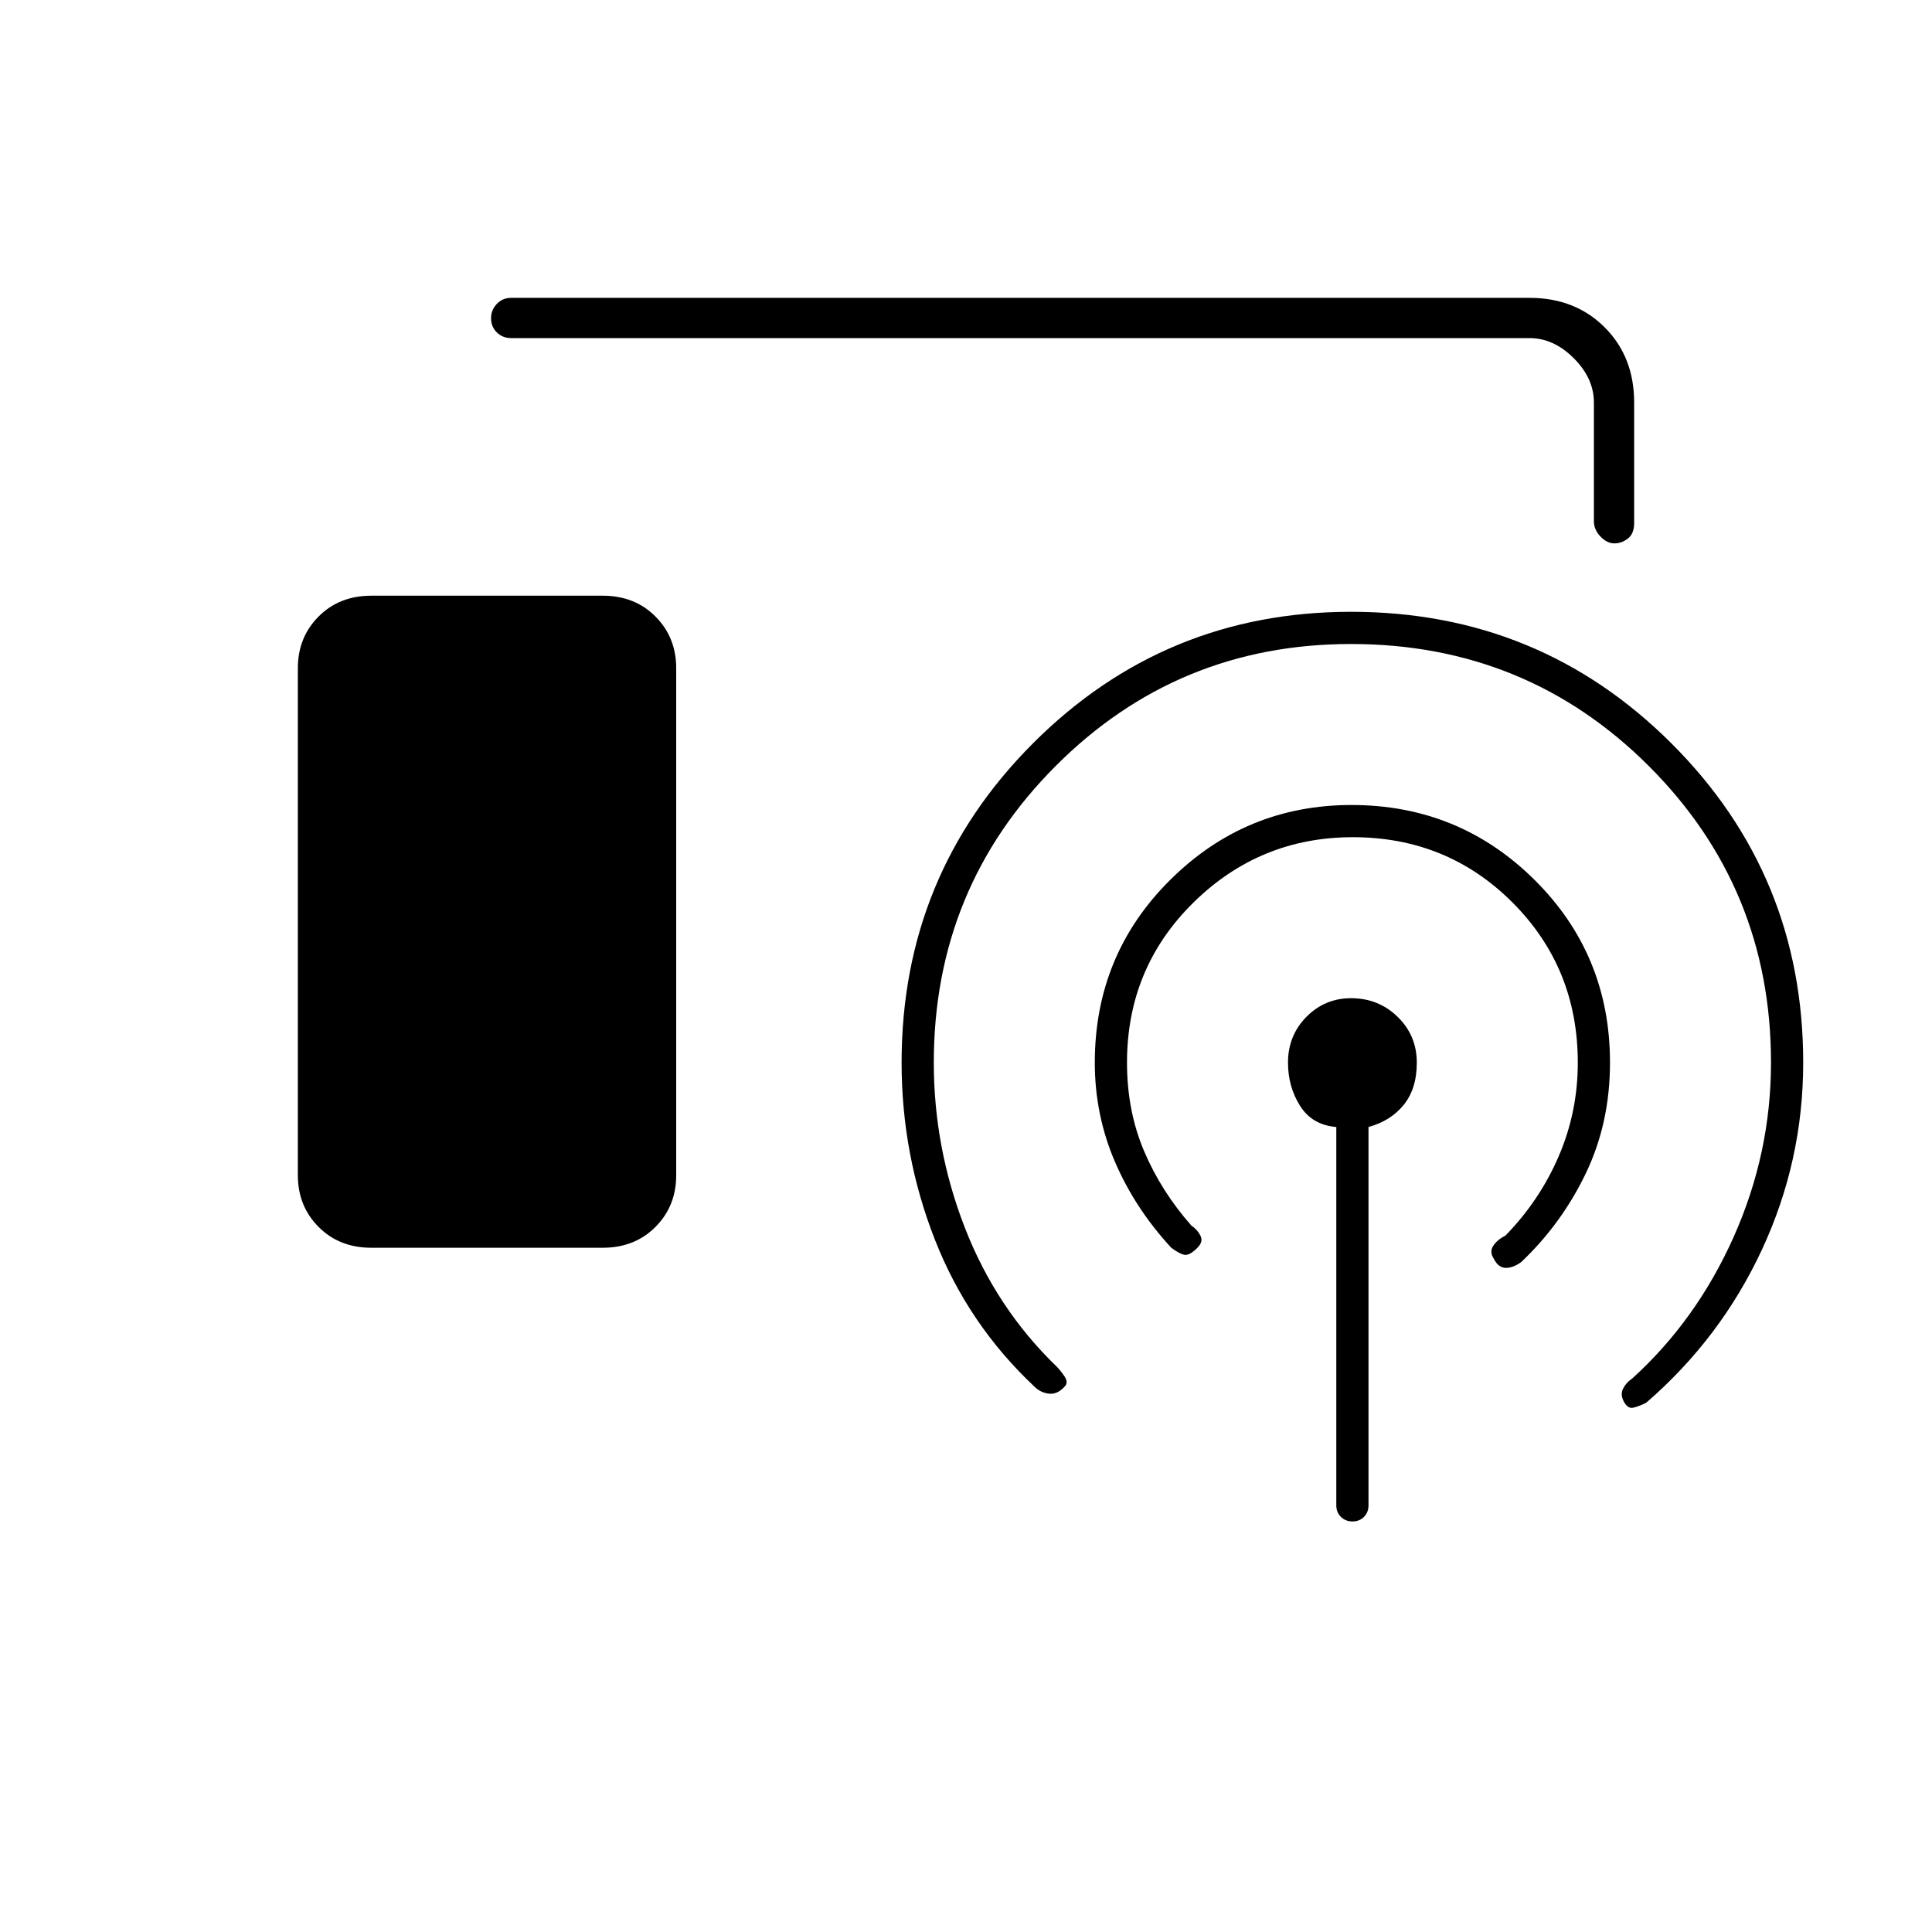 <svg xmlns="http://www.w3.org/2000/svg" height="20" viewBox="0 -960 960 960" width="20"><path d="M184.5-340q-15.9 0-26.2-10.35Q148-360.7 148-376v-252q0-15.3 10.3-25.65Q168.6-664 184.5-664h115q15.9 0 26.2 10.35Q336-643.3 336-628v252q0 15.3-10.3 25.65Q315.4-340 299.5-340h-115ZM664-212v-188q-12-1-18-10.5t-6-21.5q0-13.44 9.14-22.72t22.18-9.28q13.68 0 23.18 9.28T704-432q0 13-6.5 21T680-400v188q0 3.47-2.25 5.73-2.26 2.27-5.7 2.27-3.45 0-5.75-2.27-2.3-2.26-2.3-5.73Zm8.23-332Q626-544 593-511.52q-33 32.48-33 79.52 0 24 8.5 44t23.5 37q3 2 4.5 5t-1.5 6q-4 4-6.5 3.5T582-340q-18-19.48-28-42.74T544-432q0-53.6 37.48-90.8 37.47-37.2 90.1-37.2 53.42 0 90.92 37.2T800-432q0 30-12 55t-32 44q-4 3-7.71 3-3.72 0-6-4.47Q740-338 742-341q2-3 6-5 17-17.4 26.5-39.44Q784-407.47 784-432q0-47.04-32.41-79.52Q719.17-544 672.23-544Zm-.94-96q-86.23 0-146.76 60.64Q464-518.72 464-432q0 42.43 15.5 82.22Q495-310 525-281q2 2 4 5t0 5q-3.64 4-7.82 3.5T514-271q-33-31-49.5-73.12Q448-386.24 448-432q0-93.29 65.29-158.65Q578.58-656 671.36-656q93.64 0 159.14 65.35Q896-525.29 896-432q0 48.87-20.5 92.94Q855-295 818-263q-4 2-6.59 2.5-2.6.5-4.5-3-1.91-3.5-.41-6.5t4.5-5q32-29 50.5-70.5T880-432q0-86.72-60.71-147.36-60.72-60.64-148-60.64ZM254-792q-4.25 0-7.12-2.82-2.88-2.83-2.88-7 0-4.18 2.88-7.18 2.87-3 7.12-3h506q22.7 0 37.35 14.65Q812-782.7 812-760v60q0 5.13-3.07 7.56-3.07 2.44-6.75 2.44t-6.93-3.41Q792-696.82 792-701v-59q0-12-10-22t-22-10H254Z"/></svg>